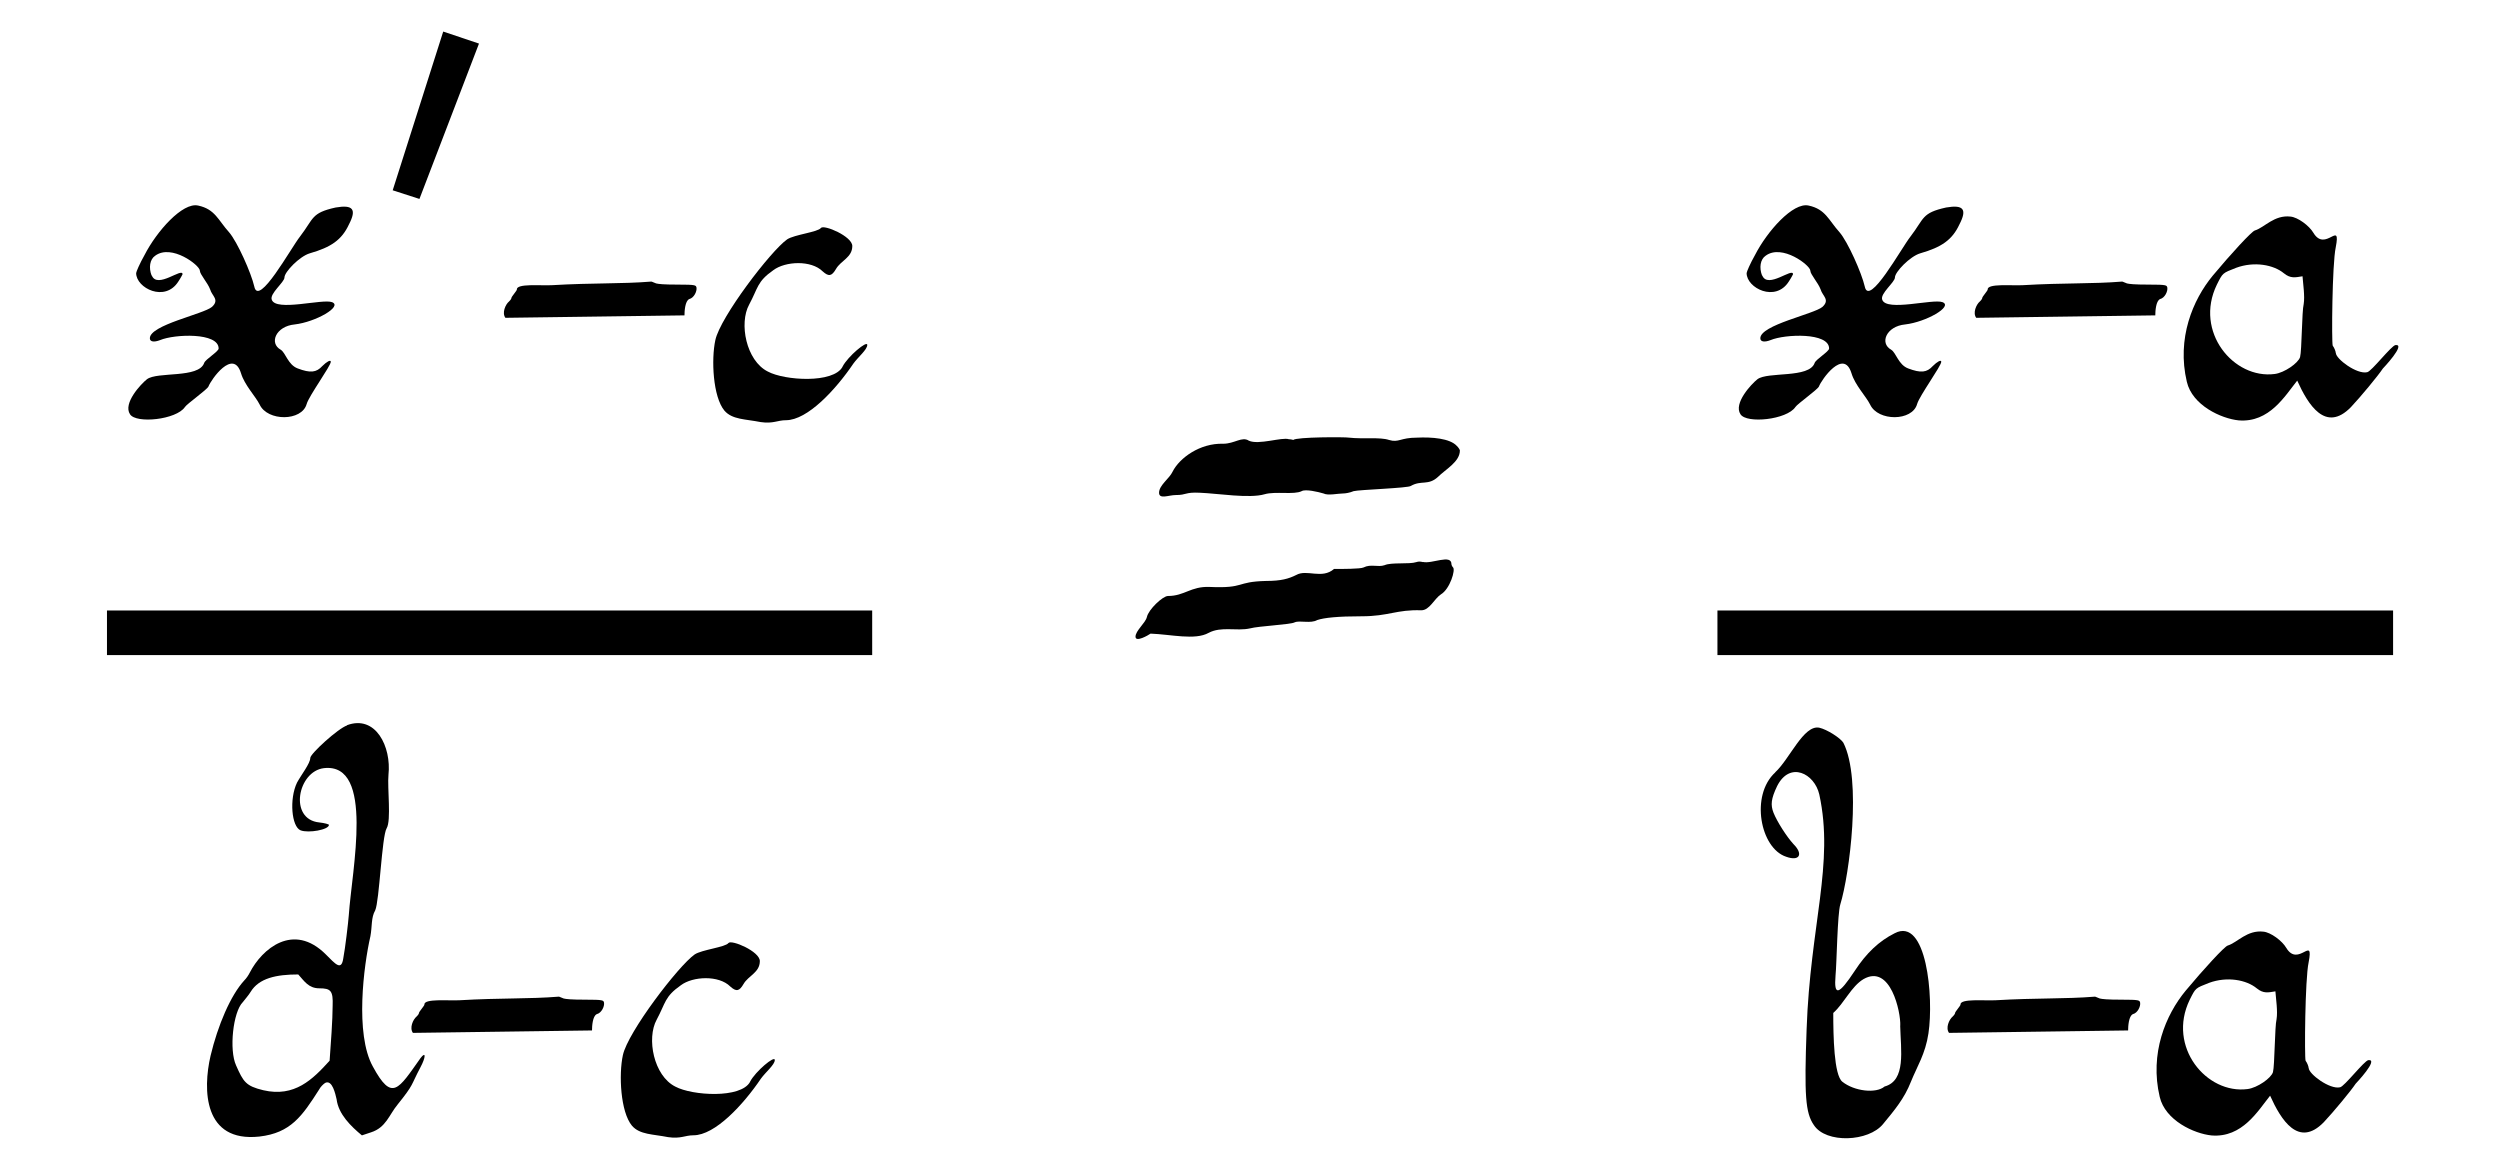 <?xml version='1.0' encoding='UTF-8'?>
<!-- This file was generated by dvisvgm 3.2.2 -->
<svg version='1.1' xmlns='http://www.w3.org/2000/svg' xmlns:xlink='http://www.w3.org/1999/xlink' width='39.636pt' height='18.502pt' viewBox='-.5 -13.021 39.636 18.502'>
<defs>
<use id='g3-61' xlink:href='#g0-61' transform='scale(1.667)'/>
<path id='g2-3535' d='m1.082-3.192l-.801 2.517l.424 .137l.944-2.463l-.568-.191z'/>
<use id='g1-21' xlink:href='#g0-21' transform='scale(1.333)'/>
<use id='g1-97' xlink:href='#g0-97' transform='scale(1.333)'/>
<use id='g1-98' xlink:href='#g0-98' transform='scale(1.333)'/>
<use id='g1-99' xlink:href='#g0-99' transform='scale(1.333)'/>
<use id='g1-100' xlink:href='#g0-100' transform='scale(1.333)'/>
<use id='g1-120' xlink:href='#g0-120' transform='scale(1.333)'/>
<path id='g0-21' d='m.151-1.557c0 .014-.065 .086-.065 .1c0 .007-.007 .022-.029 .043c-.043 .036-.086 .136-.043 .194l2.13-.029c0-.05 .007-.172 .057-.194c.057-.014 .093-.093 .086-.136c-.007-.029-.007-.036-.222-.036c-.172 0-.23-.007-.258-.014c-.022-.007-.05-.022-.057-.022c-.359 .029-.689 .014-1.184 .043c-.136 .007-.416-.022-.416 .05z'/>
<path id='g0-61' d='m1.628-3.328c0 0-.022-.007-.043-.007c-.065-.022-.287 .057-.38 .014c-.065-.043-.136 .029-.244 .029c-.222-.007-.416 .136-.481 .265c-.029 .065-.129 .129-.129 .201c0 .065 .093 .022 .158 .022c.108 0 .086-.029 .23-.022c.172 .007 .473 .057 .617 .014c.1-.029 .28 .007 .351-.029c.036-.022 .158 .007 .208 .022c.043 .022 .136 0 .186 0c.022 0 .065-.007 .1-.022c.05-.014 .524-.029 .545-.05c.1-.057 .165 0 .258-.086c.072-.072 .208-.143 .208-.251c0-.007-.014-.029-.029-.043c-.065-.072-.237-.086-.38-.079c-.158 0-.172 .05-.265 .022c-.086-.029-.251-.007-.38-.022c-.036-.007-.502-.007-.531 .022zm1.234 1.162c-.029-.007-.043-.007-.065 0c-.065 .022-.237 0-.301 .029c-.065 .022-.129-.014-.201 .022c-.029 .014-.201 .014-.28 .014c-.115 .1-.258 0-.359 .057c-.072 .036-.143 .057-.287 .057c-.294 .007-.194 .072-.538 .057c-.179-.007-.237 .086-.395 .086c-.05 0-.186 .129-.201 .201c-.014 .057-.108 .129-.108 .186s.122-.014 .143-.029c.194 .007 .423 .065 .552-.007c.122-.065 .265-.014 .395-.043c.079-.022 .387-.036 .423-.057c.05-.022 .151 .014 .215-.022c.065-.022 .194-.036 .423-.036c.258 0 .33-.065 .567-.057c.079 0 .122-.108 .186-.151c.086-.05 .143-.237 .115-.258c-.007-.007-.014-.022-.014-.029c0-.1-.186 0-.273-.022z'/>
<path id='g0-97' d='m1.313-1.75c.079 .065 .136 .05 .222 .036c.007 .093 .029 .237 .014 .33c-.022 .086-.022 .552-.043 .631c-.022 .072-.186 .186-.301 .201c-.488 .065-.961-.502-.689-1.062c.072-.143 .065-.136 .23-.201c.215-.079 .445-.036 .567 .065zm.617 .947c0-.014-.014-.057-.036-.086c-.014-.043-.007-.968 .036-1.169c.065-.337-.122 .065-.265-.172c-.05-.086-.186-.186-.273-.194c-.194-.022-.308 .129-.423 .165c-.036 .007-.287 .28-.502 .538c-.237 .287-.43 .746-.308 1.262c.065 .28 .409 .438 .617 .459c.366 .029 .552-.294 .696-.473c.129 .287 .337 .624 .638 .316c.115-.122 .323-.373 .38-.459c0 0 .28-.294 .151-.28c-.05 .007-.287 .316-.337 .323c-.122 .029-.373-.158-.373-.23z'/>
<path id='g0-98' d='m1.851-1.306c.007 .294 .072 .653-.186 .724c-.1 .086-.359 .057-.502-.057c-.1-.079-.108-.545-.108-.818c.129-.115 .215-.316 .359-.402c.323-.186 .445 .395 .438 .552zm-1.485-3.013c-.301 .273-.179 .904 .129 1.004c.158 .057 .208-.029 .086-.151c-.079-.086-.194-.265-.237-.373c-.036-.093-.029-.165 .043-.316c.151-.301 .445-.151 .502 .1c.179 .825-.108 1.549-.151 2.79c-.029 .789-.014 .997 .086 1.141c.143 .222 .653 .201 .825-.014c.136-.165 .251-.301 .33-.502c.072-.179 .172-.33 .208-.574c.065-.43-.022-1.392-.402-1.191c-.186 .093-.337 .237-.473 .445c-.194 .294-.251 .308-.23 .057c.014-.136 .022-.739 .057-.846c.108-.351 .258-1.485 .036-1.922c-.036-.057-.194-.158-.287-.179c-.186-.036-.351 .373-.524 .531z'/>
<path id='g0-99' d='m1.664-.638c-.108 .201-.689 .165-.889 .057c-.258-.129-.344-.574-.222-.796c.108-.201 .093-.273 .287-.409c.143-.108 .452-.122 .588 .014c.072 .065 .108 .057 .158-.029c.057-.1 .194-.136 .194-.273c0-.115-.337-.258-.373-.215c-.036 .05-.316 .079-.402 .136c-.194 .136-.796 .925-.854 1.198c-.05 .23-.029 .674 .108 .839c.093 .108 .251 .1 .43 .136c.151 .022 .201-.022 .301-.022c.258 0 .595-.366 .803-.674c.057-.079 .165-.165 .165-.222s-.23 .136-.294 .258z'/>
<path id='g0-100' d='m1.427-1.75c.136 0 .165 .029 .158 .208c0 .165-.022 .459-.036 .653c-.201 .222-.416 .438-.789 .351c-.208-.05-.237-.1-.323-.294c-.086-.186-.036-.638 .079-.753c.022-.029 .072-.086 .093-.122c.1-.165 .308-.208 .567-.208c.072 .079 .122 .165 .251 .165zm.33-3.127c-.108 .036-.438 .337-.438 .387c0 .065-.108 .201-.158 .294c-.093 .194-.065 .524 .043 .567c.093 .036 .337-.007 .337-.065c0-.007-.05-.022-.115-.029c-.366-.036-.258-.61 .057-.646c.603-.065 .33 1.212 .294 1.75c-.007 .093-.043 .395-.065 .509c-.022 .158-.093 .072-.208-.043c-.387-.387-.76-.065-.904 .215c-.014 .029-.043 .072-.065 .093c-.165 .179-.316 .538-.402 .897c-.093 .402-.086 1.033 .581 .961c.373-.043 .509-.244 .71-.559c.014-.029 .05-.065 .072-.079c.086-.043 .122 .136 .136 .194c.022 .179 .172 .323 .301 .43l.108-.036c.179-.057 .215-.208 .316-.33c.201-.251 .151-.215 .273-.445c.065-.122 .065-.194 0-.108c-.265 .373-.337 .524-.567 .1c-.215-.387-.108-1.205-.029-1.549c.022-.115 .007-.222 .057-.308c.05-.108 .079-.882 .136-.976s.007-.481 .022-.638c.036-.33-.151-.717-.495-.588z'/>
<path id='g0-120' d='m.531-1.722c-.036-.093-.022-.194 .043-.237c.194-.143 .531 .115 .531 .179c0 .043 .093 .143 .122 .222c.022 .079 .115 .122 .022 .208c-.1 .086-.739 .215-.739 .373c0 .043 .05 .05 .122 .022c.172-.072 .696-.093 .696 .1c0 .036-.158 .129-.172 .172c-.065 .186-.559 .1-.681 .194c-.072 .057-.287 .287-.201 .416c.072 .115 .552 .065 .653-.086c.022-.036 .265-.208 .28-.244c.029-.079 .294-.459 .387-.158c.043 .143 .172 .273 .222 .373c.093 .201 .502 .201 .559-.007c.029-.1 .287-.452 .287-.502c0-.029-.05 0-.1 .05c-.072 .079-.143 .086-.294 .029c-.115-.043-.143-.186-.201-.222c-.143-.079-.057-.28 .165-.301c.251-.029 .574-.215 .445-.265c-.115-.043-.667 .115-.717-.029c-.029-.072 .151-.208 .151-.265c0-.065 .179-.251 .301-.287c.251-.072 .38-.158 .466-.344c.093-.179 .05-.237-.158-.201c-.294 .065-.258 .129-.423 .344c-.108 .136-.495 .846-.545 .595c-.036-.158-.201-.531-.301-.646c-.129-.143-.165-.273-.366-.316c-.186-.043-.495 .308-.638 .588c-.057 .1-.1 .201-.1 .215c0 .179 .344 .351 .502 .1c.029-.043 .05-.086 .05-.086c0-.086-.301 .179-.366 .014z'/>
</defs>
<g id='page6'>
<g fill='currentColor'>
<use x='1.196' y='-6.356' xlink:href='#g1-120'/>
<use x='5.445' y='-9.329' xlink:href='#g2-3535'/>
<use x='7.494' y='-6.356' xlink:href='#g1-21'/>
<use x='10.64' y='-6.356' xlink:href='#g1-99'/>
<rect x='1.196' y='-3.342' height='.707' width='12.132'/>
<use x='2.661' y='4.981' xlink:href='#g1-100'/>
<use x='6.028' y='4.981' xlink:href='#g1-21'/>
<use x='9.174' y='4.981' xlink:href='#g1-99'/>
<use x='17.291' y='-.498' xlink:href='#g3-61'/>
<use x='26.729' y='-6.356' xlink:href='#g1-120'/>
<use x='30.813' y='-6.356' xlink:href='#g1-21'/>
<use x='33.959' y='-6.356' xlink:href='#g1-97'/>
<rect x='26.729' y='-3.342' height='.707' width='10.712'/>
<use x='27.159' y='4.981' xlink:href='#g1-98'/>
<use x='30.382' y='4.981' xlink:href='#g1-21'/>
<use x='33.529' y='4.981' xlink:href='#g1-97'/>
</g>
</g>
</svg>